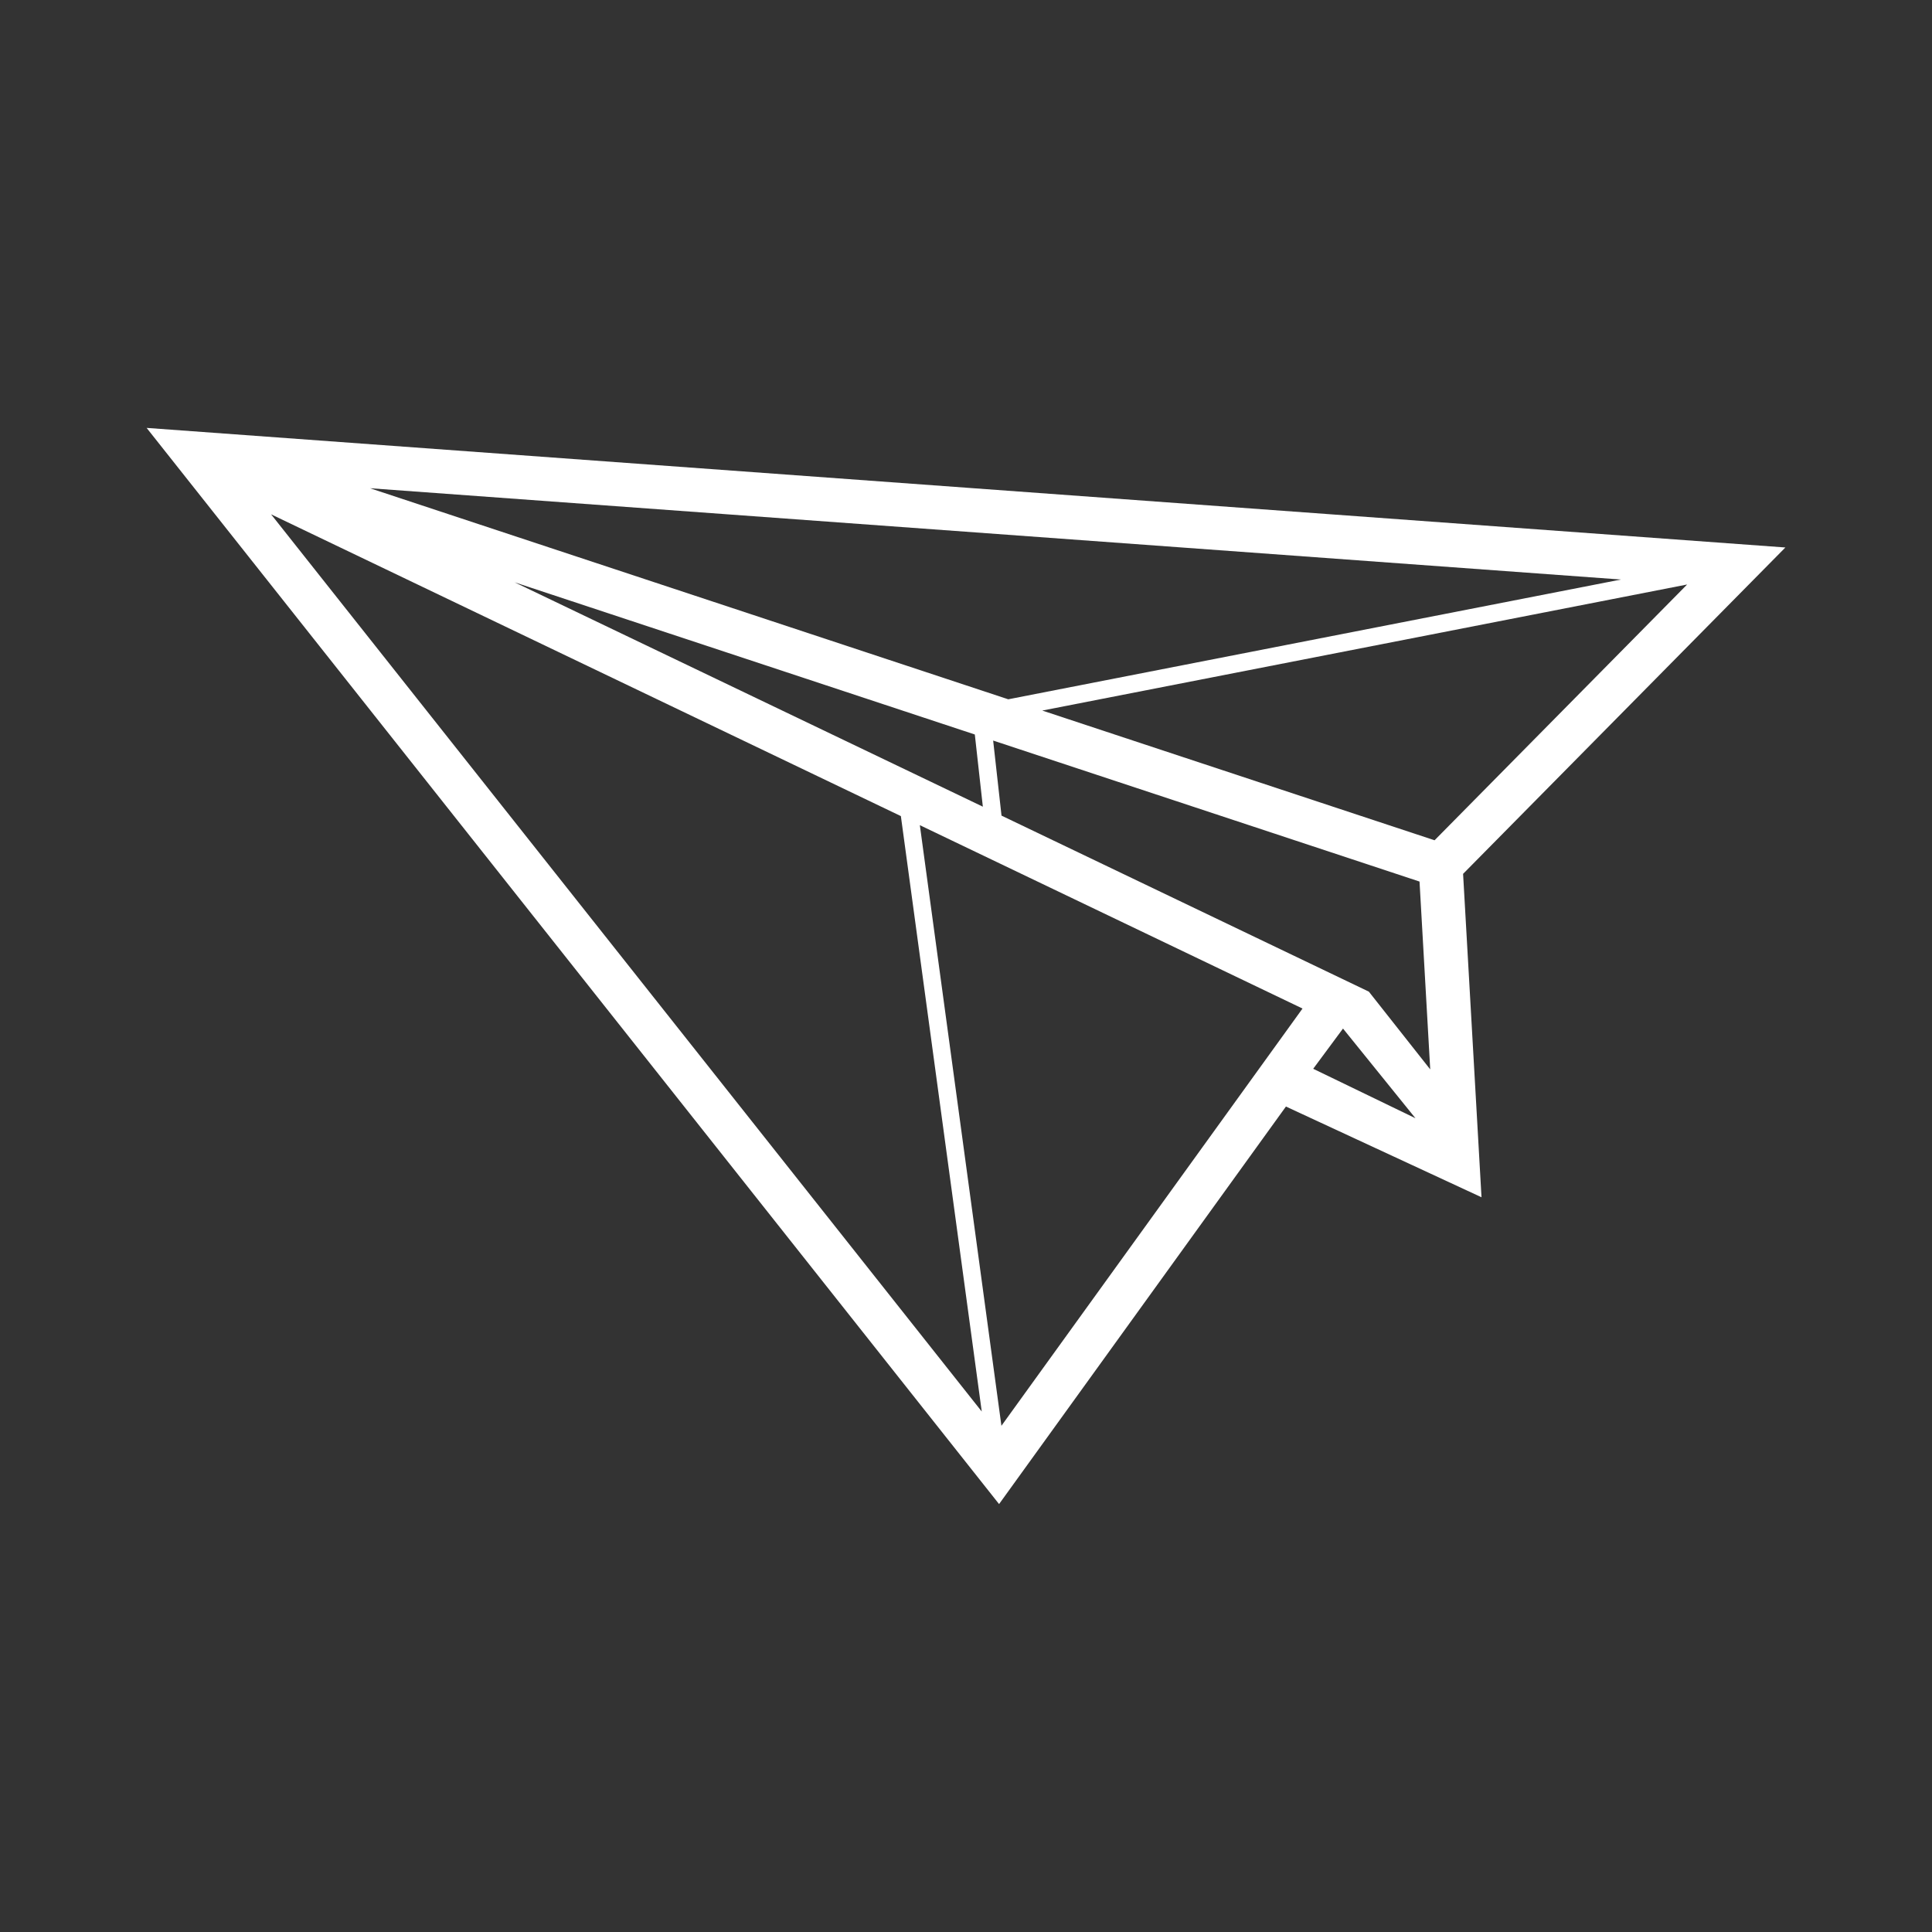 <?xml version="1.0" encoding="iso-8859-1"?>
<!-- Generator: Adobe Illustrator 18.0.0, SVG Export Plug-In . SVG Version: 6.00 Build 0)  -->
<!DOCTYPE svg PUBLIC "-//W3C//DTD SVG 1.0//EN" "http://www.w3.org/TR/2001/REC-SVG-20010904/DTD/svg10.dtd">
<svg version="1.0" id="Layer_1" xmlns="http://www.w3.org/2000/svg" xmlns:xlink="http://www.w3.org/1999/xlink" x="0px" y="0px"
	 viewBox="0 0 110 110" style="enable-background:new 0 0 110 110;" xml:space="preserve">
<rect x="0" y="0" width="110" height="110" fill="#333333" stroke="none"/>
<path style="fill:#FFFFFF;" d="M84.351,68.167l-1.049-18.413l18.35-18.583L8.348,24.363l48.535,61.273l16.333-22.634L84.351,68.167z
	 M57.022,46.438l-0.476-4.274l24.276,8.028l0.609,10.695l-3.494-4.427L57.022,46.438z M57.017,81.179l-4.645-34.197l21.788,10.44
	L57.017,81.179z M59.342,40.456l36.716-7.177l-14.38,14.563L59.342,40.456z M92.292,32.996l-34.886,6.819l-36.34-12.017
	L92.292,32.996z M55.502,41.819l0.457,4.11L29.297,33.153L55.502,41.819z M51.292,46.465l4.605,33.902L15.434,29.283L51.292,46.465z
	 M74.768,60.852l1.697-2.29l4.125,5.106L74.768,60.852z"/>
</svg>
